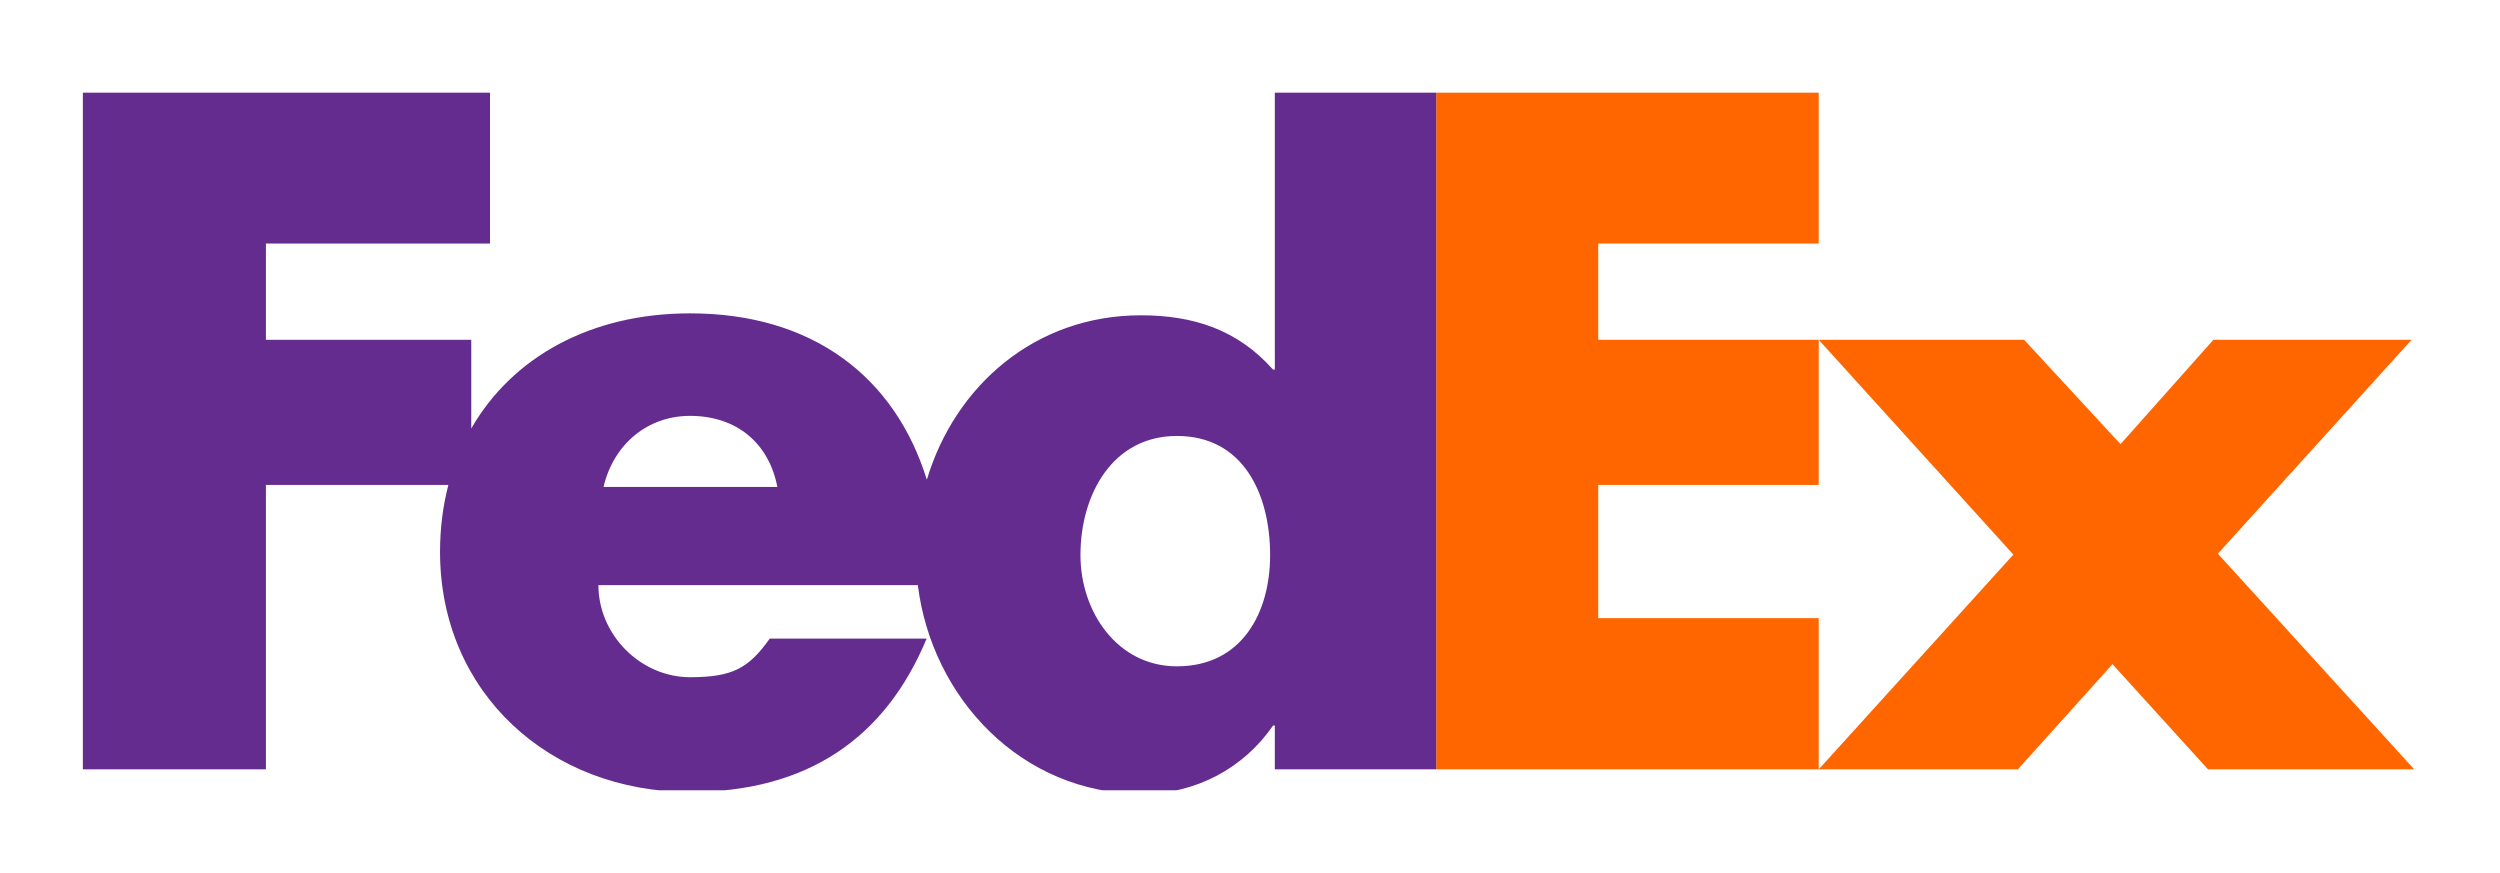 <svg width="126" height="44" viewBox="0 0 126 44" fill="none" xmlns="http://www.w3.org/2000/svg">
<g clip-path="url(#clip0_1_12350)" filter="url(#filter0_d_1_12350)">
<path d="M91.663 34.776L101.474 23.952L91.663 13.126H102.015L106.874 18.385L111.554 13.126H121.544L111.78 23.907L121.678 34.776H111.284L106.469 29.474L101.699 34.776H91.663Z" fill="#FF6600"/>
<path d="M91.663 8.273H80.551V13.126H91.663V20.44H80.551V27.154H91.663V34.776H72.384V0.672H91.663V8.273Z" fill="#FF6600"/>
<path d="M64.251 0.672V14.629H64.162C62.361 12.597 60.111 11.891 57.501 11.891C52.154 11.891 48.127 15.46 46.713 20.178C45.101 14.979 40.943 11.793 34.777 11.793C29.77 11.793 25.816 14 23.752 17.596V13.127H13.402V8.274H24.697V0.672H4.176V34.776H13.402V20.44H22.598C22.324 21.493 22.178 22.621 22.178 23.811C22.178 30.925 27.713 35.916 34.777 35.916C40.717 35.916 44.632 33.178 46.702 28.186H38.796C37.726 29.686 36.915 30.131 34.777 30.131C32.297 30.131 30.16 28.007 30.16 25.49H46.259C46.957 31.14 51.44 36.014 57.592 36.014C60.246 36.014 62.675 34.732 64.162 32.568H64.251V34.775H72.384V0.672H64.251ZM30.417 20.542C30.93 18.376 32.641 16.96 34.777 16.96C37.128 16.96 38.752 18.332 39.179 20.542C39.359 20.542 30.417 20.542 30.417 20.542ZM59.315 29.583C56.318 29.583 54.455 26.841 54.455 23.977C54.455 20.916 56.075 17.972 59.315 17.972C62.675 17.972 64.014 20.916 64.014 23.977C64.014 26.88 62.595 29.583 59.315 29.583Z" fill="#652C8F"/>
</g>
<defs>
<filter id="filter0_d_1_12350" x="0.176" y="0.672" width="125.647" height="43.156" filterUnits="userSpaceOnUse" color-interpolation-filters="sRGB">
<feFlood flood-opacity="0" result="BackgroundImageFix"/>
<feColorMatrix in="SourceAlpha" type="matrix" values="0 0 0 0 0 0 0 0 0 0 0 0 0 0 0 0 0 0 127 0" result="hardAlpha"/>
<feOffset dy="4"/>
<feGaussianBlur stdDeviation="2"/>
<feComposite in2="hardAlpha" operator="out"/>
<feColorMatrix type="matrix" values="0 0 0 0 0 0 0 0 0 0 0 0 0 0 0 0 0 0 0.25 0"/>
<feBlend mode="normal" in2="BackgroundImageFix" result="effect1_dropShadow_1_12350"/>
<feBlend mode="normal" in="SourceGraphic" in2="effect1_dropShadow_1_12350" result="shape"/>
</filter>
<clipPath id="clip0_1_12350">
<rect width="117.647" height="35.156" fill="white" transform="translate(4.176 0.672)"/>
</clipPath>
</defs>
</svg>
